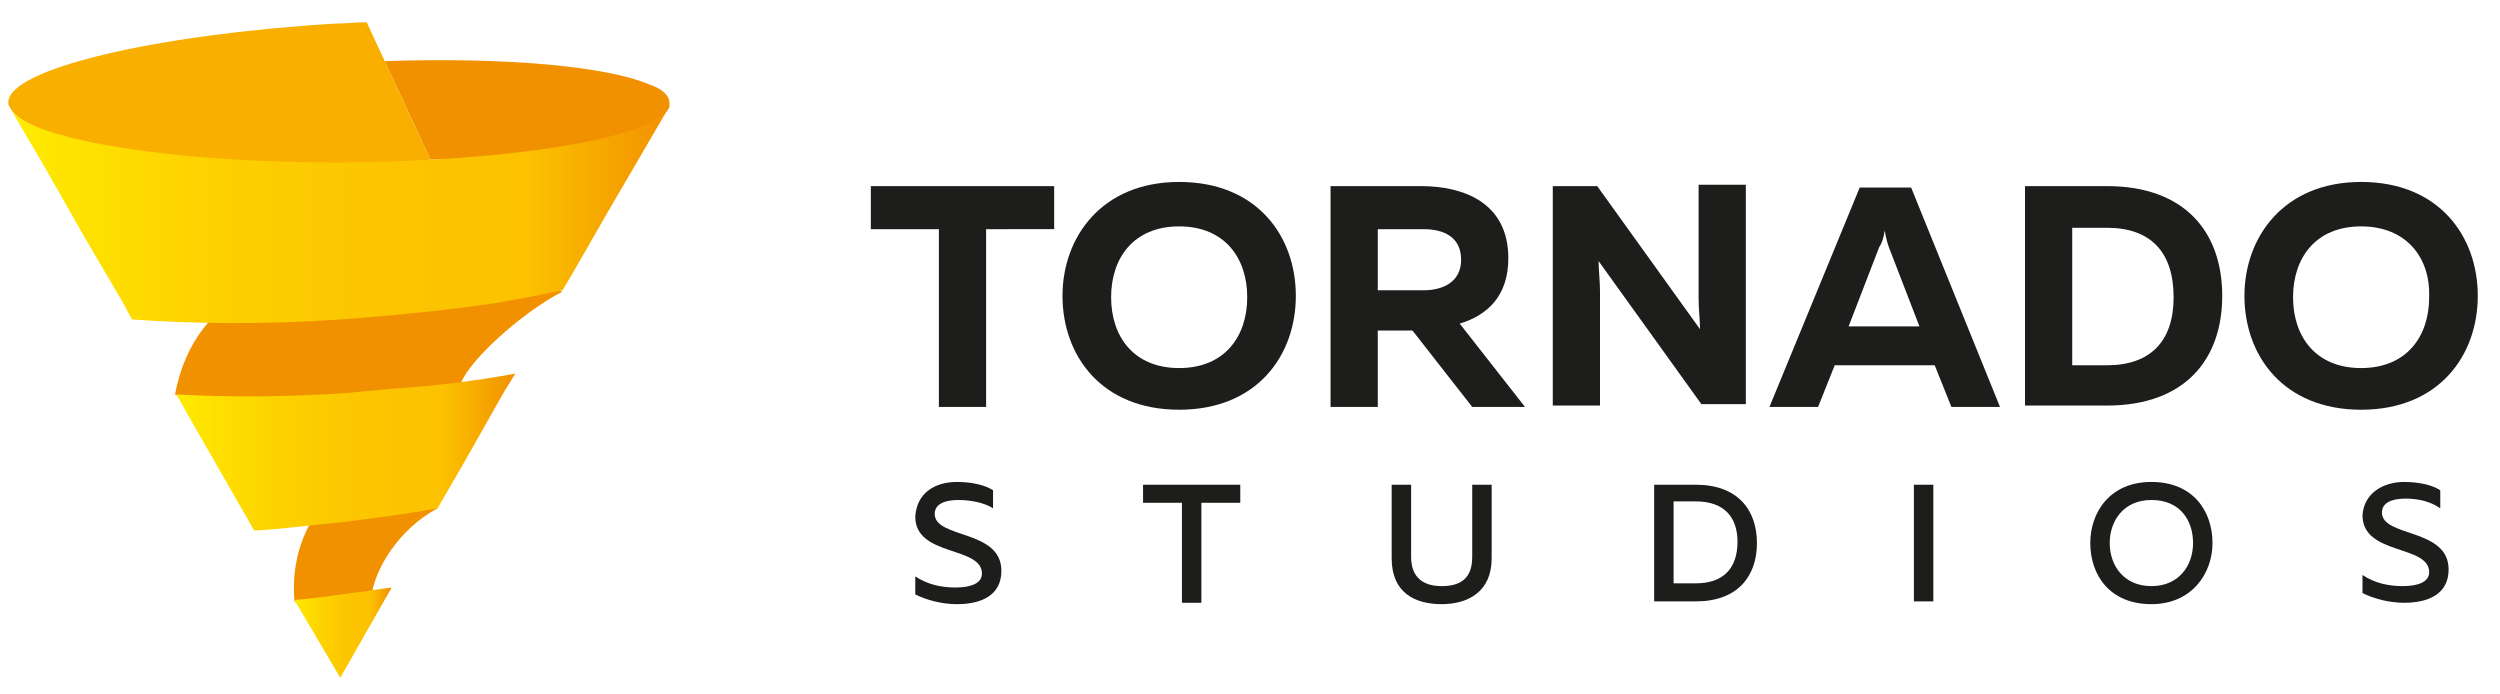 <?xml version="1.0" encoding="utf-8"?>
<!-- Generator: Adobe Illustrator 19.2.0, SVG Export Plug-In . SVG Version: 6.00 Build 0)  -->
<svg version="1.0" id="Layer_1" xmlns="http://www.w3.org/2000/svg" xmlns:xlink="http://www.w3.org/1999/xlink" x="0px" y="0px"
	 viewBox="0 0 180 50" enable-background="new 0 0 180 50" xml:space="preserve">
<g>
	<g>
		<g>
			<path fill="#1D1D1B" d="M75.9,13.4v3.1H71v12.8h-3.4V16.5h-4.9v-3.1H75.9z"/>
			<path fill="#1D1D1B" d="M84.9,13.1c5.6,0,8.4,3.9,8.4,8.2c0,4.3-2.8,8.2-8.4,8.2s-8.4-3.9-8.4-8.2C76.5,17.1,79.3,13.1,84.9,13.1
				z M84.9,16.3c-3.3,0-4.9,2.3-4.9,5.1c0,2.8,1.6,5.1,4.9,5.1c3.3,0,4.9-2.3,4.9-5.1C89.8,18.6,88.2,16.3,84.9,16.3z"/>
			<path fill="#1D1D1B" d="M95.8,29.3V13.4h6.5c3.1,0,6.3,1.2,6.3,5.2c0,2.7-1.5,4.1-3.5,4.7l4.7,6H106l-4.3-5.5h-2.5v5.5H95.8z
				 M99.2,20.9h3.3c1.4,0,2.7-0.6,2.7-2.2c0-1.6-1.2-2.2-2.7-2.2h-3.3V20.9z"/>
			<path fill="#1D1D1B" d="M111.8,29.3V13.4h3.2l7.4,10.3c0-0.7-0.1-1.4-0.1-2.2v-8.2h3.4v15.8h-3.2l-7.4-10.3
				c0,0.7,0.1,1.4,0.1,2.2v8.2H111.8z"/>
			<path fill="#1D1D1B" d="M127.4,29.3l6.5-15.8h3.7l6.4,15.8h-3.5l-1.2-3h-7.2l-1.2,3H127.4z M133.1,23.5h5.1l-2.2-5.7
				c-0.1-0.3-0.2-0.6-0.3-1.2c-0.1,0.6-0.2,0.9-0.4,1.2L133.1,23.5z"/>
			<path fill="#1D1D1B" d="M151.7,13.4c5.6,0,8.3,3.3,8.3,7.9c0,4.6-2.7,7.9-8.3,7.9h-5.9V13.4H151.7z M151.7,16.4h-2.5v9.9h2.5
				c3.1,0,4.8-1.7,4.8-4.9C156.5,18.1,154.8,16.4,151.7,16.4z"/>
			<path fill="#1D1D1B" d="M170,13.1c5.6,0,8.4,3.9,8.4,8.2c0,4.3-2.8,8.2-8.4,8.2c-5.6,0-8.4-3.9-8.4-8.2
				C161.6,17.1,164.4,13.1,170,13.1z M170,16.3c-3.3,0-4.9,2.3-4.9,5.1c0,2.8,1.6,5.1,4.9,5.1c3.3,0,4.9-2.3,4.9-5.1
				C175,18.6,173.3,16.3,170,16.3z"/>
			<path fill="#1D1D1B" d="M68.9,34.7c1,0,2,0.2,2.6,0.6v1.3C70.9,36.2,69.9,36,69,36c-1,0-1.7,0.3-1.7,1c0,1.8,4.8,1.1,4.8,4.1
				c0,1.8-1.5,2.4-3.2,2.4c-1.1,0-2.2-0.3-3-0.7v-1.3c0.9,0.6,1.9,0.8,2.9,0.8c1.1,0,1.9-0.3,1.9-1c0-2-4.8-1.2-4.8-4.1
				C66,35.5,67.3,34.7,68.9,34.7z"/>
			<path fill="#1D1D1B" d="M89.3,34.9v1.3h-2.8v7.2h-1.4v-7.2h-2.8v-1.3H89.3z"/>
			<path fill="#1D1D1B" d="M107.4,34.9v5.3c0,2.4-1.7,3.3-3.6,3.3c-1.9,0-3.6-0.8-3.6-3.3v-5.3h1.4v5.2c0,1.5,0.9,2.1,2.2,2.1
				c1.3,0,2.2-0.5,2.2-2.1v-5.2H107.4z"/>
			<path fill="#1D1D1B" d="M122.1,34.9c3,0,4.4,1.8,4.4,4.2s-1.4,4.2-4.4,4.2h-3v-8.4H122.1z M122.1,36.1h-1.6v5.9h1.6
				c2,0,3-1.1,3-3C125.1,37.2,124.1,36.1,122.1,36.1z"/>
			<path fill="#1D1D1B" d="M139.2,34.9v8.4h-1.4v-8.4H139.2z"/>
			<path fill="#1D1D1B" d="M154.9,34.7c3,0,4.4,2.1,4.4,4.4c0,2.2-1.5,4.4-4.4,4.4c-3,0-4.4-2.1-4.4-4.4
				C150.5,36.9,151.9,34.7,154.9,34.7z M154.9,36c-2,0-3,1.5-3,3.1s1,3.1,3,3.1c2,0,3-1.5,3-3.1S157,36,154.9,36z"/>
			<path fill="#1D1D1B" d="M173.1,34.7c1,0,2,0.2,2.6,0.6v1.3c-0.7-0.5-1.6-0.7-2.5-0.7c-1,0-1.7,0.3-1.7,1c0,1.8,4.8,1.1,4.8,4.1
				c0,1.8-1.5,2.4-3.2,2.4c-1.1,0-2.2-0.3-3-0.7v-1.3c0.9,0.6,1.9,0.8,2.9,0.8c1.1,0,1.9-0.3,1.9-1c0-2-4.8-1.2-4.8-4.1
				C170.2,35.5,171.6,34.7,173.1,34.7z"/>
		</g>
	</g>
	<g>
		<path fill="#F29100" d="M12.6,28.4c1.3,0.9,14.1,1.1,20.5-0.5c0.3-1.7,4.6-5.5,7.4-6.9C40.5,21,15.5,13,12.6,28.4z"/>
		<path fill="#F29100" d="M21.2,43.3c1.3,0.9,4.7,0.1,5.6-0.7c0.3-1.7,1.9-4.5,4.7-6l-0.3-4.2C24.9,33,20.7,37.4,21.2,43.3z"/>
		<path fill="#F29100" d="M46.8,6.1c-3-1.3-10.2-2-19.1-1.7l3.3,7.1c9.1-0.2,16-1.9,17.1-3.6c0,0,0,0,0,0c0-0.1,0.1-0.1,0.1-0.2
			c0-0.1,0-0.2,0-0.3C48.2,6.9,47.7,6.4,46.8,6.1z"/>
	</g>
	<path fill="#F8AF00" d="M26.4,1.6c-0.8,0-1.5,0.1-2.3,0.1C11,2.5,0.5,5,0.6,7.4c0,0.1,0,0.2,0.1,0.3C0.8,7.9,1,8.3,1.9,8.8
		c3.2,1.7,11.1,4.4,29.1,2.7L26.4,1.6z"/>
	<g>
		<linearGradient id="SVGID_1_" gradientUnits="userSpaceOnUse" x1="0.795" y1="15.591" x2="48.093" y2="15.591">
			<stop  offset="0" style="stop-color:#FFEC00"/>
			<stop  offset="7.508320e-02" style="stop-color:#FEE400"/>
			<stop  offset="0.302" style="stop-color:#FDD100"/>
			<stop  offset="0.535" style="stop-color:#FCC600"/>
			<stop  offset="0.783" style="stop-color:#FCC200"/>
			<stop  offset="1" style="stop-color:#F29100"/>
		</linearGradient>
		<path fill="url(#SVGID_1_)" d="M31,11.5c-2.1,0.1-4.3,0.2-6.6,0.2C14,11.7,5.2,10.5,1.9,8.8C1.4,8.5,1,8.2,0.8,7.9c0,0,0,0,0,0
			c0,0,0,0,0,0l0.7,1.2L3.2,12l2.9,5.1l2.7,4.6L9.5,23c4.1,0.3,9.3,0.4,15,0c4.1-0.3,8-0.7,11.3-1.2c1.7-0.3,3.3-0.6,4.7-0.9l0.6-1
			l2.7-4.7L48,8c0,0,0,0,0,0l0-0.1C47,9.6,40.1,11,31,11.5z"/>
		<linearGradient id="SVGID_2_" gradientUnits="userSpaceOnUse" x1="21.184" y1="45.61" x2="28.174" y2="45.61">
			<stop  offset="0" style="stop-color:#FFEC00"/>
			<stop  offset="7.508320e-02" style="stop-color:#FEE400"/>
			<stop  offset="0.302" style="stop-color:#FDD100"/>
			<stop  offset="0.535" style="stop-color:#FCC600"/>
			<stop  offset="0.783" style="stop-color:#FCC200"/>
			<stop  offset="1" style="stop-color:#F29100"/>
		</linearGradient>
		<path fill="url(#SVGID_2_)" d="M21.2,43.2l3.3,5.6l3.7-6.5c-0.9,0.1-1.9,0.3-2.9,0.4C23.9,42.9,22.5,43.1,21.2,43.2z"/>
		<linearGradient id="SVGID_3_" gradientUnits="userSpaceOnUse" x1="12.633" y1="32.557" x2="37.117" y2="32.557">
			<stop  offset="0" style="stop-color:#FFEC00"/>
			<stop  offset="7.508320e-02" style="stop-color:#FEE400"/>
			<stop  offset="0.302" style="stop-color:#FDD100"/>
			<stop  offset="0.535" style="stop-color:#FCC600"/>
			<stop  offset="0.783" style="stop-color:#FCC200"/>
			<stop  offset="1" style="stop-color:#F29100"/>
		</linearGradient>
		<path fill="url(#SVGID_3_)" d="M24.9,28.3c-4.5,0.3-8.6,0.3-12.2,0.1l1.3,2.3l2.7,4.7l1.6,2.8c2-0.1,4.1-0.4,6.3-0.6
			c2.4-0.3,4.7-0.6,6.9-1l1.8-3.1l3-5.3l0.8-1.3c-2.7,0.5-5.8,0.9-9,1.1C27,28.1,26,28.2,24.9,28.3z"/>
	</g>
</g>
</svg>
